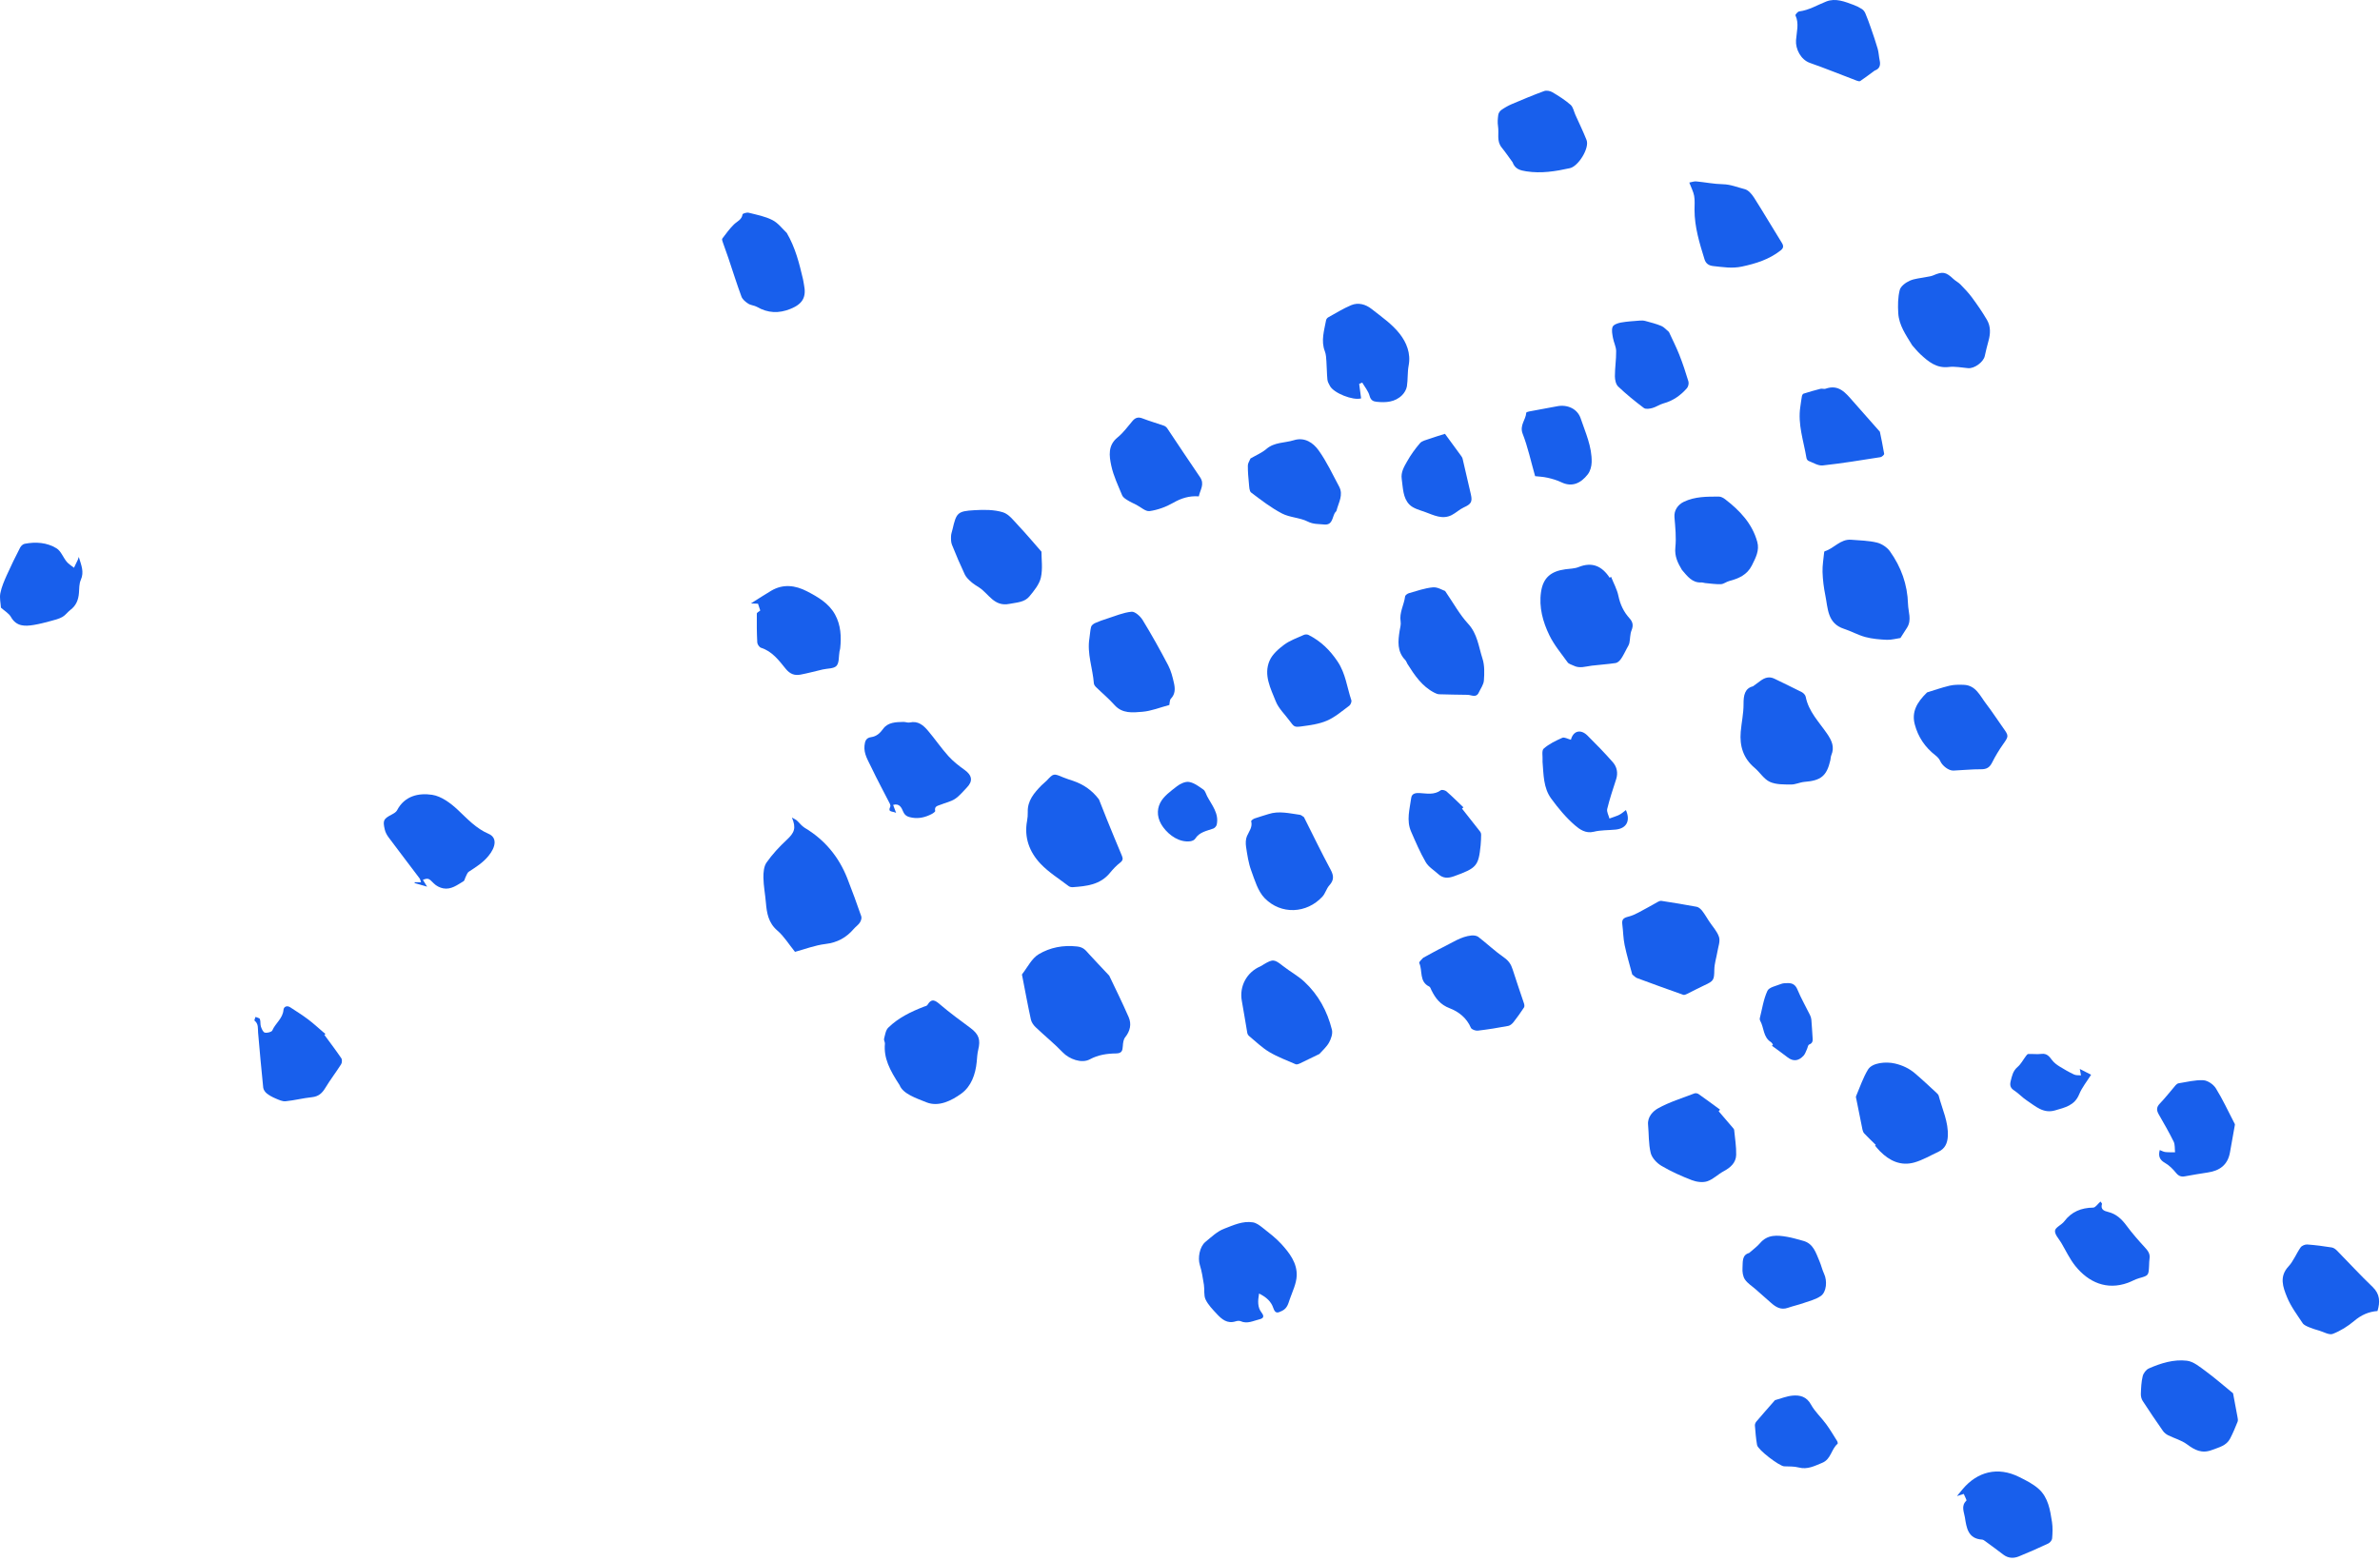 <?xml version="1.0" encoding="UTF-8"?>
<svg width="509px" height="334px" viewBox="0 0 509 334" version="1.1" xmlns="http://www.w3.org/2000/svg" xmlns:xlink="http://www.w3.org/1999/xlink">
    <!-- Generator: Sketch 58 (84663) - https://sketch.com -->
    <title>Group 102</title>
    <desc>Created with Sketch.</desc>
    <g id="Design" stroke="none" stroke-width="1" fill="none" fill-rule="evenodd">
        <g id="My-Sunshine-Landing-v1" transform="translate(-754, -3140)" fill="#185FEC">
            <g id="Group-23" transform="translate(100, 3056)">
                <g id="Group-102" transform="translate(654, 83)">
                    <path d="M237.225,209.694 C238.412,212.205 239.983,215.349 241.382,218.568 C242.031,220.058 241.709,221.536 240.639,222.874 C240.266,223.34 240.171,224.106 240.134,224.746 C240.076,225.729 239.939,226.319 238.679,226.335 C236.753,226.358 234.867,226.629 233.075,227.596 C231.322,228.544 228.669,227.548 227.307,226.128 C225.473,224.216 223.395,222.542 221.475,220.711 C221.022,220.279 220.6,219.667 220.47,219.07 C219.806,216.027 219.243,212.962 218.647,209.904 C218.613,209.728 218.524,209.479 218.604,209.377 C219.752,207.907 220.653,205.997 222.155,205.107 C224.568,203.677 227.325,203.12 230.335,203.453 C231.754,203.61 232.175,204.28 232.878,205.049 C234.128,206.418 235.41,207.758 237.225,209.694" id="Fill-1"></path>
                    <path d="M170.023,204.605 C168.67,202.935 167.663,201.262 166.255,200.055 C164.321,198.397 163.987,196.305 163.794,194.036 C163.645,192.266 163.298,190.506 163.269,188.738 C163.251,187.644 163.354,186.327 163.943,185.491 C165.174,183.741 166.66,182.13 168.234,180.67 C169.897,179.128 170.322,178.149 169.362,175.872 C169.896,176.187 170.2,176.309 170.429,176.514 C170.989,177.012 171.438,177.676 172.065,178.05 C176.375,180.619 179.395,184.263 181.218,188.905 C182.271,191.585 183.257,194.292 184.199,197.014 C184.328,197.386 184.134,197.981 183.894,198.342 C183.551,198.858 182.996,199.225 182.586,199.703 C180.988,201.562 179.079,202.623 176.55,202.922 C174.292,203.189 172.103,204.046 170.023,204.605" id="Fill-3"></path>
                    <path d="M235.035,172.001 C235.602,173.437 236.156,174.878 236.739,176.308 C237.794,178.896 238.851,181.481 239.939,184.055 C240.21,184.695 240.145,185.072 239.548,185.536 C238.739,186.163 238.018,186.932 237.366,187.728 C235.294,190.258 232.39,190.559 229.447,190.769 C229.15,190.79 228.775,190.715 228.547,190.54 C226.507,188.978 224.267,187.593 222.522,185.744 C220.168,183.25 218.993,180.154 219.653,176.591 C219.767,175.973 219.823,175.331 219.803,174.703 C219.723,172.25 221.178,170.599 222.732,168.996 C223.079,168.639 223.498,168.352 223.839,167.988 C225.326,166.405 225.314,166.412 227.364,167.276 C228.073,167.575 228.815,167.791 229.544,168.042 C231.75,168.802 233.575,170.057 235.035,172.001" id="Fill-5"></path>
                    <path d="M374.903,147.803 C375.603,147.289 376.044,146.969 376.482,146.644 C377.412,145.953 378.381,145.626 379.514,146.189 C381.444,147.147 383.402,148.05 385.317,149.037 C385.687,149.228 386.106,149.657 386.178,150.038 C386.785,153.203 389.029,155.426 390.74,157.928 C391.762,159.423 392.398,160.791 391.65,162.554 C391.512,162.879 391.529,163.268 391.448,163.621 C390.677,166.975 389.435,167.975 385.93,168.245 C384.957,168.321 384.001,168.824 383.041,168.812 C381.511,168.794 379.831,168.849 378.504,168.24 C377.232,167.657 376.388,166.199 375.255,165.247 C372.825,163.207 372.02,160.574 372.28,157.536 C372.449,155.557 372.898,153.585 372.884,151.612 C372.871,149.719 373.15,148.237 374.903,147.803" id="Fill-7"></path>
                    <path d="M269.267,277.695 C269.004,279.279 268.907,280.599 269.802,281.762 C270.383,282.519 270.302,282.979 269.362,283.204 C268.032,283.522 266.75,284.257 265.303,283.601 C265.009,283.467 264.566,283.546 264.231,283.649 C262.453,284.197 261.285,283.19 260.228,282.048 C259.342,281.091 258.373,280.113 257.831,278.962 C257.408,278.06 257.642,276.868 257.476,275.824 C257.246,274.385 257.029,272.928 256.594,271.546 C256.142,270.103 256.541,267.685 257.79,266.656 C259.058,265.613 260.32,264.39 261.804,263.829 C263.751,263.092 265.767,262.11 267.957,262.466 C268.679,262.582 269.384,263.106 269.986,263.584 C271.364,264.68 272.796,265.75 273.98,267.038 C275.754,268.971 277.436,271.149 277.32,273.899 C277.248,275.58 276.422,277.245 275.845,278.884 C275.517,279.817 275.334,280.815 274.23,281.375 C273.244,281.877 272.731,282.021 272.319,280.791 C271.855,279.409 270.837,278.457 269.267,277.695" id="Fill-9"></path>
                    <path d="M344.554,124.388 C345.093,125.742 345.829,127.055 346.121,128.46 C346.505,130.307 347.26,131.891 348.498,133.257 C349.227,134.06 349.347,134.809 348.927,135.843 C348.592,136.668 348.657,137.647 348.465,138.541 C348.375,138.959 348.114,139.345 347.908,139.733 C347.513,140.476 347.156,141.246 346.678,141.933 C346.41,142.317 345.964,142.758 345.545,142.823 C343.851,143.082 342.131,143.177 340.428,143.388 C339.118,143.551 337.82,144.046 336.518,143.374 C336.09,143.154 335.518,143.034 335.266,142.685 C333.902,140.798 332.374,138.972 331.364,136.899 C329.961,134.023 329.101,130.875 329.573,127.631 C330.018,124.566 331.697,123.181 334.805,122.767 C335.745,122.641 336.746,122.641 337.604,122.296 C340.498,121.129 342.607,122.083 344.249,124.577 C344.351,124.514 344.452,124.451 344.554,124.388" id="Fill-11"></path>
                    <path d="M192.389,233.107 C190.253,229.849 188.967,227.316 189.253,224.248 C189.285,223.905 188.989,223.509 189.071,223.2 C189.29,222.377 189.415,221.362 189.967,220.822 C192.125,218.708 194.815,217.405 197.613,216.327 C197.866,216.23 198.217,216.168 198.333,215.975 C199.285,214.401 200.062,215.01 201.15,215.945 C203.19,217.699 205.389,219.27 207.545,220.886 C209.346,222.235 209.743,223.382 209.204,225.578 C209.001,226.408 208.969,227.283 208.886,228.139 C208.629,230.816 207.707,233.39 205.598,234.92 C203.494,236.447 200.73,237.832 198.138,236.792 C195.822,235.862 193.108,234.962 192.389,233.107" id="Fill-13"></path>
                    <path d="M406.437,137.471 C405.463,137.611 404.484,137.899 403.519,137.857 C401.988,137.79 400.425,137.658 398.953,137.267 C397.381,136.849 395.926,136.014 394.372,135.51 C390.791,134.346 390.943,131.131 390.375,128.345 C390.042,126.709 389.832,125.029 389.778,123.362 C389.732,121.962 389.991,120.553 390.122,119.148 C390.128,119.065 390.182,118.933 390.242,118.915 C392.234,118.329 393.591,116.263 395.907,116.454 C397.746,116.605 399.625,116.626 401.4,117.058 C402.435,117.31 403.577,118.061 404.194,118.928 C406.582,122.275 407.937,126.016 408.059,130.201 C408.108,131.889 408.883,133.577 407.878,135.219 C407.436,135.942 406.965,136.648 406.437,137.471" id="Fill-15"></path>
                    <path d="M349.08,209.443 C348.554,207.447 347.908,205.328 347.455,203.169 C347.151,201.72 347.148,200.212 346.957,198.736 C346.818,197.664 347.186,197.337 348.291,197.064 C349.7,196.714 350.985,195.845 352.309,195.169 C353.073,194.778 353.801,194.314 354.559,193.909 C354.786,193.788 355.076,193.661 355.311,193.697 C357.835,194.091 360.359,194.487 362.867,194.966 C363.305,195.05 363.75,195.464 364.045,195.84 C364.592,196.538 365.027,197.321 365.517,198.065 C366.249,199.18 367.247,200.21 367.639,201.434 C367.931,202.348 367.466,203.515 367.295,204.563 C367.085,205.843 366.655,207.113 366.634,208.393 C366.596,210.608 366.54,210.826 364.54,211.741 C363.306,212.305 362.113,212.962 360.892,213.553 C360.612,213.689 360.237,213.88 359.994,213.796 C356.683,212.63 353.383,211.428 350.091,210.208 C349.768,210.088 349.516,209.78 349.08,209.443" id="Fill-17"></path>
                    <path d="M401.161,245.904 C400.344,245.095 399.511,244.303 398.718,243.47 C398.517,243.262 398.385,242.944 398.324,242.654 C397.872,240.488 397.444,238.317 397.015,236.148 C396.971,235.928 396.871,235.663 396.947,235.483 C397.759,233.573 398.428,231.572 399.486,229.806 C400.405,228.275 403.396,228.054 405.242,228.486 C406.899,228.874 408.299,229.534 409.538,230.587 C411.114,231.927 412.617,233.352 414.142,234.754 C414.34,234.935 414.564,235.16 414.628,235.403 C415.374,238.267 416.733,240.994 416.57,244.062 C416.493,245.523 415.97,246.713 414.573,247.361 C412.87,248.151 411.221,249.142 409.435,249.649 C406.55,250.471 404.111,249.327 402.068,247.262 C401.693,246.882 401.36,246.464 401.008,246.061 C401.058,246.008 401.11,245.957 401.161,245.904" id="Fill-19"></path>
                    <path d="M309.059,127.416 C310.873,130.053 312.172,132.465 313.972,134.414 C315.983,136.593 316.225,139.336 317.051,141.877 C317.523,143.325 317.464,145.003 317.356,146.558 C317.294,147.438 316.659,148.282 316.262,149.132 C315.692,150.355 314.704,149.639 313.871,149.626 C311.848,149.596 309.825,149.571 307.802,149.507 C307.463,149.497 307.109,149.347 306.798,149.19 C304.126,147.835 302.543,145.452 301.008,143.026 C300.839,142.759 300.763,142.416 300.551,142.199 C298.764,140.371 298.979,138.169 299.331,135.931 C299.434,135.276 299.651,134.589 299.546,133.962 C299.226,132.04 300.275,130.389 300.504,128.582 C300.538,128.31 301.005,127.972 301.333,127.879 C303.029,127.4 304.727,126.791 306.461,126.633 C307.444,126.543 308.497,127.23 309.059,127.416" id="Fill-21"></path>
                    <path d="M90.437,189.196 C90.718,189.649 90.927,189.986 91.345,190.66 C90.245,190.344 89.457,190.119 88.668,189.893 C88.676,189.831 88.684,189.767 88.692,189.703 C89.101,189.708 89.51,189.714 90.041,189.719 C89.915,189.364 89.883,189.084 89.737,188.891 C87.532,185.962 85.299,183.053 83.108,180.113 C82.742,179.621 82.423,179.031 82.288,178.44 C81.833,176.459 82.022,176.161 83.808,175.215 C84.221,174.996 84.712,174.719 84.912,174.335 C86.534,171.218 89.542,170.584 92.41,171.011 C94.38,171.304 96.386,172.798 97.918,174.24 C99.963,176.166 101.808,178.204 104.476,179.35 C106.351,180.155 106.068,182.135 104.471,184.085 C103.266,185.559 101.788,186.464 100.277,187.452 C99.911,187.69 99.762,188.273 99.529,188.706 C99.39,188.965 99.355,189.367 99.147,189.489 C97.8,190.288 96.488,191.341 94.796,191.024 C94.079,190.891 93.298,190.494 92.787,189.976 C91.72,188.899 91.607,188.766 90.437,189.196" id="Fill-23"></path>
                    <path d="M290.68,83.12 C290.819,84.155 290.957,85.189 291.095,86.214 C289.377,86.718 285.263,85.1 284.437,83.571 C284.201,83.137 283.932,82.669 283.886,82.197 C283.759,80.9 283.767,79.591 283.673,78.29 C283.621,77.572 283.599,76.812 283.344,76.155 C282.464,73.883 283.201,71.703 283.601,69.501 C283.643,69.272 283.847,69 284.053,68.886 C285.671,67.987 287.257,67.002 288.954,66.283 C290.485,65.634 292.071,66.095 293.316,67.075 C295.44,68.747 297.75,70.342 299.377,72.438 C300.784,74.251 301.762,76.574 301.265,79.172 C300.986,80.63 301.12,82.163 300.887,83.634 C300.781,84.307 300.358,85.033 299.866,85.522 C298.345,87.036 296.385,87.154 294.388,86.943 C293.638,86.864 293.152,86.587 292.905,85.666 C292.633,84.656 291.88,83.774 291.337,82.837 C291.118,82.931 290.9,83.026 290.68,83.12" id="Fill-25"></path>
                    <path d="M191.01,173.167 C191.202,173.684 191.365,174.121 191.646,174.877 C190.838,174.465 189.807,174.796 190.391,173.574 C190.469,173.41 190.415,173.124 190.323,172.944 C188.992,170.326 187.58,167.746 186.325,165.092 C185.646,163.651 184.718,162.268 184.885,160.509 C184.979,159.531 185.218,158.832 186.285,158.682 C187.47,158.515 188.188,157.847 188.906,156.862 C189.908,155.491 191.623,155.454 193.21,155.423 C193.66,155.414 194.141,155.637 194.56,155.542 C196.36,155.137 197.504,156.161 198.507,157.351 C199.988,159.104 201.286,161.016 202.819,162.72 C203.829,163.843 205.054,164.805 206.291,165.687 C207.902,166.834 208.123,168.09 206.763,169.468 C205.944,170.297 205.204,171.257 204.249,171.885 C203.342,172.482 202.195,172.708 201.165,173.128 C200.574,173.368 199.772,173.428 200.006,174.465 C200.042,174.623 199.556,174.968 199.258,175.122 C197.948,175.801 196.564,176.156 195.08,175.9 C194.273,175.761 193.579,175.572 193.171,174.637 C192.832,173.862 192.431,172.765 191.01,173.167" id="Fill-27"></path>
                    <path d="M408.958,74.869 C407.606,72.647 406.127,70.578 405.973,68.001 C405.873,66.349 405.888,64.622 406.286,63.038 C406.489,62.233 407.551,61.441 408.41,61.056 C409.497,60.569 410.772,60.505 411.966,60.254 C412.452,60.152 412.967,60.111 413.415,59.918 C415.493,59.025 416.136,59.138 417.795,60.697 C418.248,61.122 418.842,61.403 419.271,61.846 C420.138,62.739 421.011,63.642 421.745,64.641 C422.881,66.189 423.982,67.774 424.947,69.432 C425.78,70.861 425.699,72.444 425.244,74.02 C424.943,75.062 424.713,76.124 424.467,77.182 C424.166,78.478 422.25,79.864 420.924,79.754 C419.546,79.64 418.14,79.338 416.792,79.5 C414.153,79.818 412.429,78.367 410.72,76.789 C410.062,76.181 409.501,75.467 408.958,74.869" id="Fill-29"></path>
                    <path d="M304.365,205.878 C305.965,205.02 307.295,204.249 308.674,203.578 C310.633,202.625 312.462,201.318 314.712,201.101 C315.195,201.054 315.822,201.144 316.185,201.425 C318.038,202.859 319.749,204.487 321.667,205.821 C322.653,206.507 323.163,207.277 323.501,208.36 C324.264,210.803 325.131,213.213 325.93,215.644 C326.017,215.908 326.064,216.303 325.93,216.505 C325.229,217.569 324.493,218.615 323.704,219.616 C323.419,219.978 322.982,220.369 322.559,220.448 C320.401,220.853 318.231,221.208 316.052,221.459 C315.571,221.515 314.728,221.211 314.575,220.851 C313.678,218.743 311.957,217.399 310.031,216.666 C308.028,215.904 306.999,214.544 306.14,212.819 C306.001,212.54 305.896,212.137 305.664,212.026 C303.469,210.982 304.289,208.645 303.531,206.991 C303.424,206.756 304.165,206.132 304.365,205.878" id="Fill-31"></path>
                    <path d="M282.166,226.453 C280.62,227.206 279.246,227.888 277.857,228.539 C277.629,228.646 277.29,228.728 277.083,228.638 C275.186,227.805 273.216,227.082 271.447,226.025 C269.895,225.098 268.568,223.79 267.159,222.628 C266.966,222.469 266.795,222.196 266.752,221.952 C266.348,219.666 266.007,217.368 265.583,215.086 C265.008,211.993 266.635,208.943 269.572,207.7 C269.82,207.595 270.039,207.421 270.272,207.282 C272.259,206.105 272.542,206.175 274.395,207.637 C275.876,208.805 277.582,209.713 278.953,210.989 C281.954,213.783 283.872,217.301 284.852,221.26 C285.057,222.09 284.677,223.216 284.229,224.016 C283.692,224.976 282.795,225.735 282.166,226.453" id="Fill-33"></path>
                    <path d="M250.084,151.796 C248.116,152.317 246.234,153.095 244.302,153.253 C242.263,153.419 240.042,153.696 238.357,151.806 C237.141,150.44 235.716,149.261 234.405,147.977 C234.189,147.766 233.963,147.454 233.941,147.173 C233.697,143.942 232.446,140.809 232.994,137.499 C233.128,136.694 233.14,135.862 233.351,135.082 C233.438,134.754 233.856,134.43 234.201,134.275 C235.014,133.908 235.862,133.614 236.713,133.345 C238.464,132.79 240.203,132.027 241.996,131.853 C242.744,131.78 243.885,132.827 244.386,133.647 C246.311,136.796 248.11,140.028 249.826,143.298 C250.442,144.475 250.784,145.824 251.074,147.134 C251.327,148.276 251.374,149.448 250.416,150.446 C250.124,150.75 250.175,151.384 250.084,151.796" id="Fill-35"></path>
                    <path d="M477.574,299.029 C477.85,300.495 478.19,302.262 478.51,304.034 C478.572,304.384 478.672,304.796 478.551,305.099 C478.06,306.329 477.55,307.56 476.935,308.731 C476.133,310.26 474.58,310.574 473.09,311.147 C470.888,311.993 469.382,311.175 467.7,309.93 C466.533,309.067 465.025,308.673 463.697,308.012 C463.276,307.801 462.854,307.473 462.588,307.091 C461.109,304.971 459.655,302.837 458.251,300.668 C457.977,300.245 457.836,299.651 457.855,299.144 C457.901,297.88 457.951,296.591 458.25,295.372 C458.405,294.738 458.976,293.976 459.557,293.719 C462.137,292.579 464.898,291.731 467.694,292.062 C469.106,292.229 470.471,293.382 471.71,294.291 C473.66,295.723 475.486,297.327 477.574,299.029" id="Fill-37"></path>
                    <path d="M222.734,119.006 C222.727,120.61 223.034,122.658 222.608,124.54 C222.278,125.999 221.157,127.355 220.158,128.568 C219.1,129.852 217.463,129.854 215.893,130.17 C212.608,130.831 211.481,128.027 209.443,126.693 C208.849,126.304 208.223,125.943 207.698,125.472 C207.176,125.006 206.621,124.485 206.331,123.87 C205.349,121.784 204.443,119.659 203.588,117.518 C203.368,116.964 203.377,116.293 203.396,115.679 C203.411,115.19 203.602,114.706 203.713,114.219 C204.53,110.678 204.79,110.336 208.421,110.13 C210.442,110.015 212.591,109.995 214.486,110.578 C215.797,110.981 216.841,112.417 217.877,113.513 C219.505,115.236 221.025,117.061 222.734,119.006" id="Fill-39"></path>
                    <path d="M278.875,175.796 C280.786,179.589 282.592,183.346 284.567,187.012 C285.269,188.314 285.315,189.253 284.308,190.37 C283.685,191.059 283.45,192.102 282.824,192.784 C279.464,196.439 273.957,196.708 270.464,193.115 C269.01,191.619 268.348,189.268 267.589,187.208 C267.002,185.612 266.757,183.875 266.495,182.179 C266.377,181.41 266.39,180.504 266.695,179.816 C267.149,178.789 267.914,177.914 267.587,176.655 C267.553,176.526 268.029,176.173 268.32,176.068 C269.291,175.724 270.291,175.458 271.271,175.137 C273.529,174.395 275.76,174.988 277.993,175.288 C278.313,175.331 278.601,175.631 278.875,175.796" id="Fill-41"></path>
                    <path d="M359.719,122.921 C358.859,121.489 358.099,120.033 358.302,118.088 C358.524,115.964 358.283,113.777 358.109,111.629 C357.991,110.188 358.823,108.955 360.115,108.337 C362.525,107.183 365.064,107.233 367.607,107.223 C368.056,107.221 368.57,107.499 368.946,107.789 C372.073,110.193 374.734,112.977 375.82,116.909 C376.329,118.754 375.47,120.33 374.674,121.929 C373.653,123.982 371.832,124.751 369.798,125.29 C369.194,125.45 368.635,125.934 368.043,125.956 C366.928,125.998 365.803,125.818 364.684,125.719 C364.413,125.695 364.144,125.572 363.88,125.588 C361.885,125.704 360.879,124.252 359.719,122.921" id="Fill-43"></path>
                    <path d="M419.975,320.553 C419.462,320.718 419.059,320.848 418.521,321.021 C419.002,320.435 419.375,319.971 419.759,319.516 C422.901,315.795 427.25,314.654 431.816,316.926 C433.297,317.662 434.846,318.428 436.048,319.526 C438.052,321.356 438.458,324.009 438.85,326.557 C439.027,327.709 438.976,328.912 438.88,330.081 C438.849,330.468 438.43,330.981 438.056,331.156 C435.979,332.133 433.879,333.068 431.751,333.926 C430.619,334.383 429.465,334.326 428.423,333.526 C427.171,332.562 425.893,331.631 424.618,330.698 C424.401,330.538 424.146,330.341 423.9,330.326 C420.85,330.141 420.565,327.733 420.221,325.556 C420.043,324.429 419.355,323.124 420.532,322.006 C420.662,321.882 420.213,321.149 419.975,320.553" id="Fill-45"></path>
                    <path d="M162.593,131.591 C162.449,131.157 162.285,130.663 162.111,130.137 C161.738,130.123 161.344,130.107 160.59,130.078 C162.226,129.052 163.563,128.171 164.939,127.358 C167.494,125.85 170.102,126.198 172.572,127.473 C174.925,128.688 177.28,130.05 178.605,132.479 C179.823,134.714 179.958,137.195 179.686,139.696 C179.661,139.919 179.578,140.135 179.539,140.357 C179.355,141.408 179.506,142.76 178.901,143.427 C178.327,144.059 176.962,143.968 175.947,144.204 C174.364,144.572 172.792,145.003 171.197,145.305 C169.925,145.546 168.946,145.182 168.032,144.053 C166.58,142.259 165.159,140.331 162.764,139.563 C162.4,139.446 161.977,138.839 161.955,138.439 C161.845,136.38 161.833,134.313 161.858,132.249 C161.861,132.032 162.325,131.82 162.593,131.591" id="Fill-48"></path>
                    <path d="M412.135,149.11 C413.468,148.703 415.181,148.094 416.939,147.673 C417.903,147.442 418.945,147.452 419.947,147.483 C422.575,147.565 423.45,149.836 424.747,151.517 C426.035,153.187 427.171,154.973 428.401,156.689 C429.645,158.425 429.605,158.483 428.386,160.208 C427.506,161.452 426.718,162.775 426.032,164.134 C425.515,165.161 424.867,165.554 423.701,165.546 C421.724,165.531 419.746,165.752 417.768,165.83 C416.727,165.871 415.361,164.757 414.957,163.808 C414.756,163.335 414.346,162.899 413.93,162.577 C411.706,160.855 410.211,158.642 409.501,155.943 C408.808,153.308 409.921,151.256 412.135,149.11" id="Fill-50"></path>
                    <path d="M508.463,281.432 C506.574,281.572 504.986,282.282 503.501,283.538 C502.139,284.691 500.547,285.687 498.892,286.326 C498.13,286.619 496.971,285.909 496,285.626 C495.278,285.415 494.55,285.204 493.86,284.91 C493.351,284.692 492.731,284.448 492.45,284.023 C491.254,282.209 489.91,280.428 489.107,278.438 C488.26,276.345 487.401,274.081 489.422,271.904 C490.5,270.743 491.093,269.142 492.023,267.823 C492.284,267.452 492.979,267.167 493.449,267.201 C495.203,267.325 496.952,267.562 498.69,267.838 C499.095,267.902 499.515,268.22 499.819,268.529 C502.352,271.102 504.788,273.772 507.398,276.263 C509.024,277.817 509.05,279.504 508.463,281.432" id="Fill-52"></path>
                    <path d="M256.388,107.176 C254.323,107.019 252.613,107.576 250.895,108.56 C249.367,109.436 247.597,110.077 245.863,110.327 C245.001,110.452 243.979,109.466 243.03,108.982 C242.396,108.659 241.738,108.375 241.139,107.996 C240.707,107.723 240.175,107.398 239.998,106.968 C239.139,104.881 238.134,102.804 237.666,100.619 C237.218,98.529 236.892,96.269 239.029,94.548 C240.239,93.572 241.178,92.254 242.197,91.053 C242.806,90.335 243.425,90.143 244.342,90.499 C245.845,91.083 247.404,91.524 248.927,92.061 C249.196,92.155 249.47,92.379 249.631,92.618 C251.975,96.097 254.267,99.613 256.646,103.068 C257.695,104.591 256.65,105.797 256.388,107.176" id="Fill-55"></path>
                    <path d="M367.565,238.702 C368.607,239.915 369.65,241.128 370.687,242.345 C370.773,242.446 370.865,242.577 370.877,242.701 C371.044,244.476 371.354,246.257 371.309,248.028 C371.266,249.707 370.099,250.749 368.639,251.528 C367.421,252.179 366.386,253.268 365.113,253.684 C364.135,254.005 362.82,253.821 361.819,253.436 C359.588,252.578 357.38,251.589 355.328,250.376 C354.34,249.793 353.294,248.686 353.032,247.63 C352.55,245.686 352.651,243.601 352.465,241.58 C352.31,239.887 353.539,238.669 354.57,238.093 C357.007,236.732 359.74,235.897 362.368,234.888 C362.617,234.792 363.036,234.862 363.26,235.019 C364.809,236.106 366.328,237.236 367.856,238.351 C367.759,238.469 367.662,238.585 367.565,238.702" id="Fill-57"></path>
                    <path d="M267.437,99.073 C268.668,98.353 269.891,97.853 270.84,97.035 C272.566,95.549 274.751,95.773 276.705,95.165 C279.014,94.445 280.833,95.706 281.986,97.305 C283.717,99.703 284.977,102.445 286.388,105.069 C287.361,106.877 286.258,108.522 285.839,110.212 C285.789,110.413 285.553,110.562 285.447,110.76 C284.905,111.77 284.953,113.371 283.196,113.191 C282.024,113.07 280.889,113.174 279.682,112.564 C277.984,111.704 275.843,111.71 274.162,110.829 C271.824,109.605 269.694,107.959 267.578,106.358 C267.172,106.052 267.171,105.126 267.104,104.472 C266.971,103.177 266.862,101.871 266.871,100.57 C266.874,100.076 267.232,99.587 267.437,99.073" id="Fill-59"></path>
                    <path d="M168.257,50.816 C170.129,54.022 170.935,57.348 171.724,60.68 C171.818,61.076 171.859,61.483 171.942,61.882 C172.505,64.585 171.634,66.035 169.038,67.079 C166.565,68.075 164.234,67.991 161.914,66.656 C161.337,66.325 160.57,66.31 160.019,65.952 C159.442,65.577 158.795,65.047 158.57,64.441 C157.555,61.696 156.685,58.899 155.749,56.125 C155.374,55.012 154.956,53.915 154.577,52.804 C154.493,52.558 154.359,52.186 154.47,52.04 C155.253,51.003 156.023,49.937 156.942,49.028 C157.625,48.352 158.632,48.028 158.806,46.856 C158.834,46.666 159.713,46.402 160.114,46.504 C161.843,46.94 163.652,47.281 165.212,48.084 C166.441,48.715 167.349,49.97 168.257,50.816" id="Fill-61"></path>
                    <path d="M361.282,40.051 C361.796,39.96 362.294,39.761 362.771,39.805 C364.664,39.978 366.547,40.372 368.438,40.405 C370.105,40.433 371.592,41.075 373.136,41.461 C373.91,41.654 374.653,42.525 375.128,43.269 C377.164,46.465 379.075,49.739 381.08,52.954 C381.519,53.657 381.4,54.11 380.81,54.572 C378.37,56.489 375.564,57.372 372.542,58.018 C370.399,58.476 368.455,58.126 366.414,57.913 C365.411,57.809 364.813,57.358 364.53,56.442 C363.463,52.996 362.401,49.549 362.4,45.887 C362.399,44.889 362.496,43.87 362.322,42.901 C362.16,41.998 361.698,41.148 361.282,40.051" id="Fill-63"></path>
                    <path d="M335.962,159.233 C336.476,157.287 338.067,156.92 339.498,158.333 C341.356,160.167 343.173,162.048 344.899,164.005 C345.798,165.026 346.084,166.307 345.634,167.696 C344.952,169.792 344.25,171.887 343.731,174.024 C343.582,174.636 344.031,175.394 344.205,176.085 C344.916,175.821 345.652,175.609 346.329,175.276 C346.829,175.029 347.252,174.624 347.728,174.274 C348.738,176.585 347.858,178.208 345.55,178.449 C343.983,178.613 342.36,178.534 340.851,178.914 C339.123,179.348 337.815,178.388 336.853,177.559 C334.921,175.898 333.248,173.875 331.736,171.804 C330.065,169.513 330.125,166.674 329.897,163.967 C329.889,163.877 329.896,163.785 329.901,163.694 C329.957,162.816 329.671,161.55 330.139,161.137 C331.274,160.135 332.719,159.441 334.127,158.818 C334.565,158.625 335.279,159.061 335.962,159.233" id="Fill-65"></path>
                    <path d="M323.486,35.707 C322.752,34.706 321.997,33.587 321.15,32.544 C320.027,31.16 320.621,29.514 320.376,28 C320.249,27.209 320.315,26.366 320.428,25.566 C320.482,25.186 320.774,24.739 321.093,24.517 C321.796,24.027 322.555,23.595 323.343,23.259 C325.624,22.289 327.911,21.328 330.238,20.48 C330.74,20.298 331.52,20.442 332.001,20.726 C333.358,21.528 334.709,22.385 335.891,23.416 C336.437,23.892 336.588,24.823 336.913,25.549 C337.717,27.342 338.582,29.112 339.305,30.937 C339.993,32.668 337.554,36.569 335.757,36.969 C332.674,37.654 329.602,38.145 326.431,37.652 C325.16,37.455 324.009,37.186 323.486,35.707" id="Fill-67"></path>
                    <path d="M275.79,155.166 C274.784,153.793 273.452,152.551 272.842,151.02 C271.742,148.261 270.199,145.36 271.517,142.318 C272.1,140.972 273.41,139.817 274.636,138.907 C275.873,137.989 277.405,137.461 278.831,136.814 C279.113,136.686 279.561,136.671 279.831,136.807 C282.453,138.125 284.435,140.051 286.09,142.538 C287.792,145.097 288.073,148.02 289.004,150.771 C289.112,151.091 288.857,151.737 288.564,151.954 C287.028,153.09 285.536,154.392 283.813,155.141 C282.13,155.874 280.202,156.127 278.353,156.377 C276.777,156.589 276.759,156.454 275.79,155.166" id="Fill-69"></path>
                    <path d="M461.894,246.999 C462.336,247.163 462.704,247.381 463.09,247.424 C463.777,247.499 464.475,247.468 465.169,247.481 C465.081,246.712 465.188,245.848 464.868,245.191 C463.894,243.2 462.772,241.279 461.673,239.351 C461.188,238.498 461.165,237.834 461.917,237.055 C463.115,235.812 464.167,234.432 465.299,233.124 C465.458,232.941 465.703,232.755 465.93,232.72 C467.689,232.449 469.467,231.973 471.212,232.066 C472.155,232.116 473.373,232.955 473.895,233.794 C475.35,236.132 476.508,238.655 477.78,241.107 C477.861,241.265 477.993,241.45 477.967,241.6 C477.626,243.591 477.27,245.578 476.903,247.563 C476.415,250.2 474.685,251.434 472.152,251.801 C470.518,252.037 468.891,252.333 467.265,252.621 C466.48,252.761 465.934,252.565 465.39,251.898 C464.716,251.073 463.919,250.259 463.004,249.744 C461.824,249.081 461.575,248.241 461.894,246.999" id="Fill-71"></path>
                    <path d="M69.366,222.352 C70.586,224.016 71.838,225.658 72.995,227.363 C73.196,227.659 73.158,228.33 72.954,228.651 C71.867,230.363 70.621,231.976 69.574,233.71 C68.889,234.845 68.116,235.546 66.73,235.691 C64.837,235.887 62.972,236.374 61.079,236.563 C60.397,236.631 59.638,236.26 58.963,235.976 C58.284,235.692 57.61,235.334 57.04,234.877 C56.68,234.59 56.338,234.08 56.292,233.637 C55.887,229.72 55.538,225.797 55.198,221.874 C55.119,220.965 55.322,220.002 54.435,219.318 C54.35,219.252 54.567,218.796 54.644,218.521 C54.97,218.669 55.491,218.744 55.58,218.98 C55.765,219.472 55.631,220.08 55.797,220.583 C55.959,221.075 56.261,221.787 56.631,221.877 C57.121,221.998 58.09,221.761 58.238,221.415 C58.895,219.875 60.475,218.871 60.626,217.027 C60.682,216.334 61.368,216.005 62.085,216.474 C63.37,217.315 64.676,218.132 65.901,219.055 C67.048,219.917 68.101,220.904 69.197,221.834 C69.332,221.949 69.474,222.055 69.613,222.165 C69.53,222.228 69.448,222.29 69.366,222.352" id="Fill-73"></path>
                    <path d="M449.225,258.012 C449.37,258.24 449.572,258.417 449.54,258.529 C449.204,259.716 449.967,260.022 450.863,260.24 C452.59,260.66 453.758,261.765 454.794,263.171 C455.992,264.796 457.335,266.322 458.702,267.812 C459.348,268.517 459.868,269.171 459.715,270.185 C459.641,270.673 459.639,271.173 459.617,271.667 C459.516,273.868 459.508,273.835 457.459,274.417 C456.643,274.649 455.892,275.102 455.089,275.394 C450.544,277.044 446.649,275.283 443.849,271.808 C442.646,270.316 441.818,268.519 440.835,266.851 C440.328,265.99 439.412,265.061 439.497,264.248 C439.573,263.531 440.895,263.019 441.465,262.264 C443.039,260.18 445.105,259.348 447.662,259.312 C448.148,259.306 448.624,258.534 449.225,258.012" id="Fill-75"></path>
                    <path d="M0.2,130.979 C0.146,130.04 -0.128,128.919 0.073,127.891 C0.336,126.547 0.905,125.246 1.47,123.983 C2.351,122.006 3.317,120.064 4.304,118.136 C4.484,117.784 4.901,117.393 5.267,117.321 C7.643,116.86 10.035,117.029 12.091,118.288 C13.042,118.87 13.495,120.227 14.264,121.157 C14.686,121.666 15.297,122.019 15.822,122.443 C16.096,121.877 16.373,121.312 16.642,120.744 C16.693,120.638 16.72,120.52 16.849,120.131 C17.385,121.909 18.041,123.336 17.285,125.033 C16.916,125.861 16.953,126.887 16.884,127.829 C16.775,129.295 16.29,130.528 15.075,131.445 C14.464,131.906 14.004,132.596 13.352,132.963 C12.614,133.38 11.749,133.594 10.917,133.818 C9.702,134.145 8.478,134.472 7.239,134.675 C5.327,134.988 3.513,135.048 2.336,132.966 C1.906,132.207 1.011,131.71 0.2,130.979" id="Fill-77"></path>
                    <path d="M356.931,72.013 C357.668,73.617 358.491,75.224 359.151,76.896 C359.886,78.759 360.518,80.668 361.093,82.587 C361.219,83.008 361.073,83.695 360.785,84.025 C359.428,85.578 357.796,86.739 355.753,87.29 C354.938,87.511 354.208,88.05 353.392,88.275 C352.814,88.435 351.963,88.57 351.568,88.272 C349.66,86.838 347.8,85.321 346.069,83.679 C345.574,83.209 345.372,82.226 345.371,81.478 C345.368,79.685 345.666,77.891 345.639,76.1 C345.625,75.156 345.123,74.228 344.955,73.273 C344.818,72.491 344.614,71.585 344.884,70.914 C345.076,70.442 345.985,70.115 346.623,69.999 C347.955,69.758 349.319,69.686 350.672,69.575 C351.066,69.543 351.487,69.549 351.864,69.651 C353.023,69.968 354.201,70.263 355.305,70.722 C355.893,70.966 356.346,71.534 356.931,72.013" id="Fill-79"></path>
                    <path d="M400.938,16.091 C399.908,16.847 398.891,17.621 397.834,18.338 C397.675,18.446 397.317,18.339 397.083,18.25 C393.748,16.985 390.443,15.637 387.08,14.457 C385.122,13.77 383.98,11.479 384.105,9.621 C384.225,7.849 384.806,6.06 383.987,4.283 C383.922,4.143 384.469,3.484 384.78,3.445 C386.89,3.181 388.659,2.072 390.577,1.318 C392.568,0.535 394.557,1.355 396.46,2.062 C397.076,2.291 397.679,2.591 398.226,2.952 C398.534,3.155 398.795,3.515 398.941,3.862 C399.372,4.885 399.754,5.93 400.117,6.981 C400.626,8.456 401.143,9.93 401.572,11.43 C401.804,12.246 401.824,13.121 402.005,13.955 C402.223,14.959 401.971,15.741 400.938,16.091" id="Fill-81"></path>
                    <path d="M402.041,93.351 C402.287,94.565 402.674,96.313 402.957,98.078 C402.988,98.276 402.469,98.742 402.158,98.79 C398.052,99.433 393.947,100.113 389.817,100.56 C388.845,100.666 387.773,99.968 386.77,99.582 C386.569,99.506 386.376,99.184 386.337,98.948 C385.735,95.318 384.446,91.768 385.028,87.996 C385.145,87.241 385.228,86.479 385.367,85.729 C385.404,85.532 385.562,85.252 385.724,85.201 C386.921,84.824 388.128,84.473 389.345,84.164 C389.684,84.078 390.103,84.265 390.423,84.151 C393.257,83.137 394.726,85.056 396.278,86.82 C398.062,88.847 399.851,90.87 402.041,93.351" id="Fill-84"></path>
                    <path d="M312.67,173.96 C313.974,175.609 315.281,177.255 316.572,178.915 C316.697,179.076 316.767,179.325 316.765,179.532 C316.752,180.296 316.731,181.063 316.654,181.823 C316.207,186.23 315.803,186.688 310.99,188.424 C309.652,188.906 308.613,188.903 307.584,187.961 C306.678,187.132 305.514,186.45 304.925,185.436 C303.711,183.346 302.755,181.099 301.784,178.876 C300.741,176.496 301.488,174.069 301.81,171.676 C301.94,170.707 302.769,170.594 303.603,170.638 C305.144,170.721 306.709,171.092 308.135,170.04 C308.368,169.869 309.07,170.035 309.351,170.28 C310.601,171.372 311.776,172.549 312.978,173.695 C312.875,173.783 312.774,173.872 312.67,173.96" id="Fill-86"></path>
                    <path d="M374.076,269.019 C374.936,268.255 375.767,267.672 376.403,266.923 C378.028,265.007 380.106,265.196 382.214,265.562 C383.369,265.762 384.499,266.113 385.635,266.417 C387.828,267.005 388.344,268.972 389.1,270.716 C389.492,271.619 389.701,272.602 390.116,273.492 C390.799,274.952 390.657,277.337 389.411,278.213 C388.351,278.959 386.983,279.285 385.726,279.726 C384.617,280.116 383.461,280.368 382.35,280.752 C380.896,281.257 379.818,280.615 378.797,279.715 C377.683,278.735 376.571,277.752 375.459,276.771 C374.68,276.085 373.734,275.513 373.178,274.68 C372.741,274.028 372.603,273.04 372.662,272.224 C372.751,270.98 372.481,269.451 374.076,269.019" id="Fill-88"></path>
                    <path d="M379.6,300.507 C380.808,300.176 382.065,299.645 383.36,299.527 C384.958,299.381 386.373,299.734 387.311,301.447 C388.139,302.961 389.492,304.179 390.528,305.59 C391.382,306.754 392.121,308.004 392.89,309.231 C392.995,309.398 393.078,309.767 392.996,309.834 C391.638,310.971 391.604,313.13 389.718,313.899 C388.08,314.567 386.56,315.399 384.665,314.897 C383.678,314.635 382.599,314.702 381.561,314.652 C380.53,314.6 375.959,311.128 375.778,310.1 C375.534,308.721 375.425,307.316 375.313,305.918 C375.29,305.64 375.445,305.285 375.633,305.065 C376.885,303.59 378.168,302.144 379.6,300.507" id="Fill-90"></path>
                    <path d="M328.308,102.852 C327.392,99.635 326.755,96.624 325.65,93.797 C324.931,91.959 326.325,90.804 326.411,89.285 C326.416,89.184 326.777,89.061 326.986,89.021 C329.014,88.636 331.045,88.268 333.074,87.89 C335.235,87.487 337.362,88.45 338.051,90.494 C339.084,93.558 340.49,96.566 340.399,99.898 C340.374,100.768 340.097,101.785 339.577,102.456 C338.108,104.352 336.226,105.266 333.932,104.164 C333.002,103.717 331.982,103.418 330.972,103.19 C330.013,102.973 329.013,102.935 328.308,102.852" id="Fill-92"></path>
                    <path d="M309.028,93.796 C310.136,95.308 311.241,96.806 312.336,98.312 C312.516,98.561 312.729,98.824 312.798,99.112 C313.403,101.65 313.973,104.196 314.566,106.738 C314.939,108.342 314.605,108.837 313.08,109.525 C312.145,109.946 311.374,110.72 310.453,111.185 C308.475,112.181 306.65,111.203 304.841,110.545 C303.653,110.112 302.257,109.776 301.428,108.932 C300.015,107.491 300.062,105.383 299.781,103.462 C299.565,101.985 300.299,100.815 300.946,99.668 C301.719,98.296 302.656,96.991 303.684,95.798 C304.109,95.305 304.941,95.131 305.617,94.892 C306.77,94.484 307.945,94.14 309.028,93.796" id="Fill-94"></path>
                    <path d="M444.797,229.654 C445.636,230.083 446.532,230.542 447.216,230.891 C446.326,232.316 445.264,233.607 444.66,235.084 C443.681,237.482 441.617,237.898 439.526,238.512 C436.963,239.264 435.311,237.601 433.487,236.412 C432.516,235.778 431.721,234.874 430.746,234.244 C429.945,233.726 429.803,233.132 430.006,232.298 C430.281,231.169 430.494,230.077 431.486,229.232 C432.219,228.607 432.685,227.673 433.283,226.886 C433.416,226.71 433.603,226.454 433.772,226.448 C434.712,226.416 435.667,226.549 436.593,226.433 C437.769,226.286 438.279,226.981 438.874,227.773 C439.269,228.299 439.84,228.732 440.406,229.088 C441.433,229.73 442.492,230.332 443.586,230.849 C444.009,231.049 444.563,230.974 445.057,231.024 C444.971,230.571 444.886,230.119 444.797,229.654" id="Fill-96"></path>
                    <path d="M379.173,224.424 C379.029,224.249 378.92,224.022 378.738,223.907 C377.05,222.841 377.282,220.814 376.437,219.328 C376.354,219.183 376.32,218.961 376.361,218.8 C376.859,216.828 377.15,214.758 377.99,212.943 C378.348,212.172 379.851,211.896 380.868,211.483 C381.314,211.302 381.848,211.293 382.343,211.288 C383.323,211.278 383.975,211.622 384.405,212.66 C385.182,214.53 386.197,216.299 387.094,218.12 C387.245,218.428 387.358,218.778 387.388,219.118 C387.493,220.326 387.553,221.539 387.636,222.749 C387.682,223.432 387.817,224.1 386.91,224.433 C386.665,224.523 386.604,225.09 386.441,225.431 C386.22,225.893 386.069,226.424 385.736,226.789 C384.722,227.91 383.573,228.163 382.283,227.153 C381.199,226.306 380.072,225.514 378.964,224.696 C379.033,224.606 379.104,224.515 379.173,224.424" id="Fill-98"></path>
                    <path d="M258.157,171.303 C259.166,173.22 260.733,174.977 260.221,177.384 C260.152,177.712 259.798,178.115 259.482,178.231 C258.058,178.747 256.504,178.965 255.59,180.428 C255.409,180.717 254.91,180.909 254.535,180.954 C252.296,181.224 250.12,179.788 248.764,177.948 C247.483,176.207 247.314,174.344 248.126,172.736 C248.847,171.307 250.379,170.226 251.706,169.189 C252.416,168.635 253.519,168.119 254.324,168.264 C255.41,168.459 256.428,169.238 257.374,169.907 C257.767,170.184 257.904,170.826 258.157,171.303" id="Fill-100"></path>
                </g>
            </g>
        </g>
    </g>
</svg>